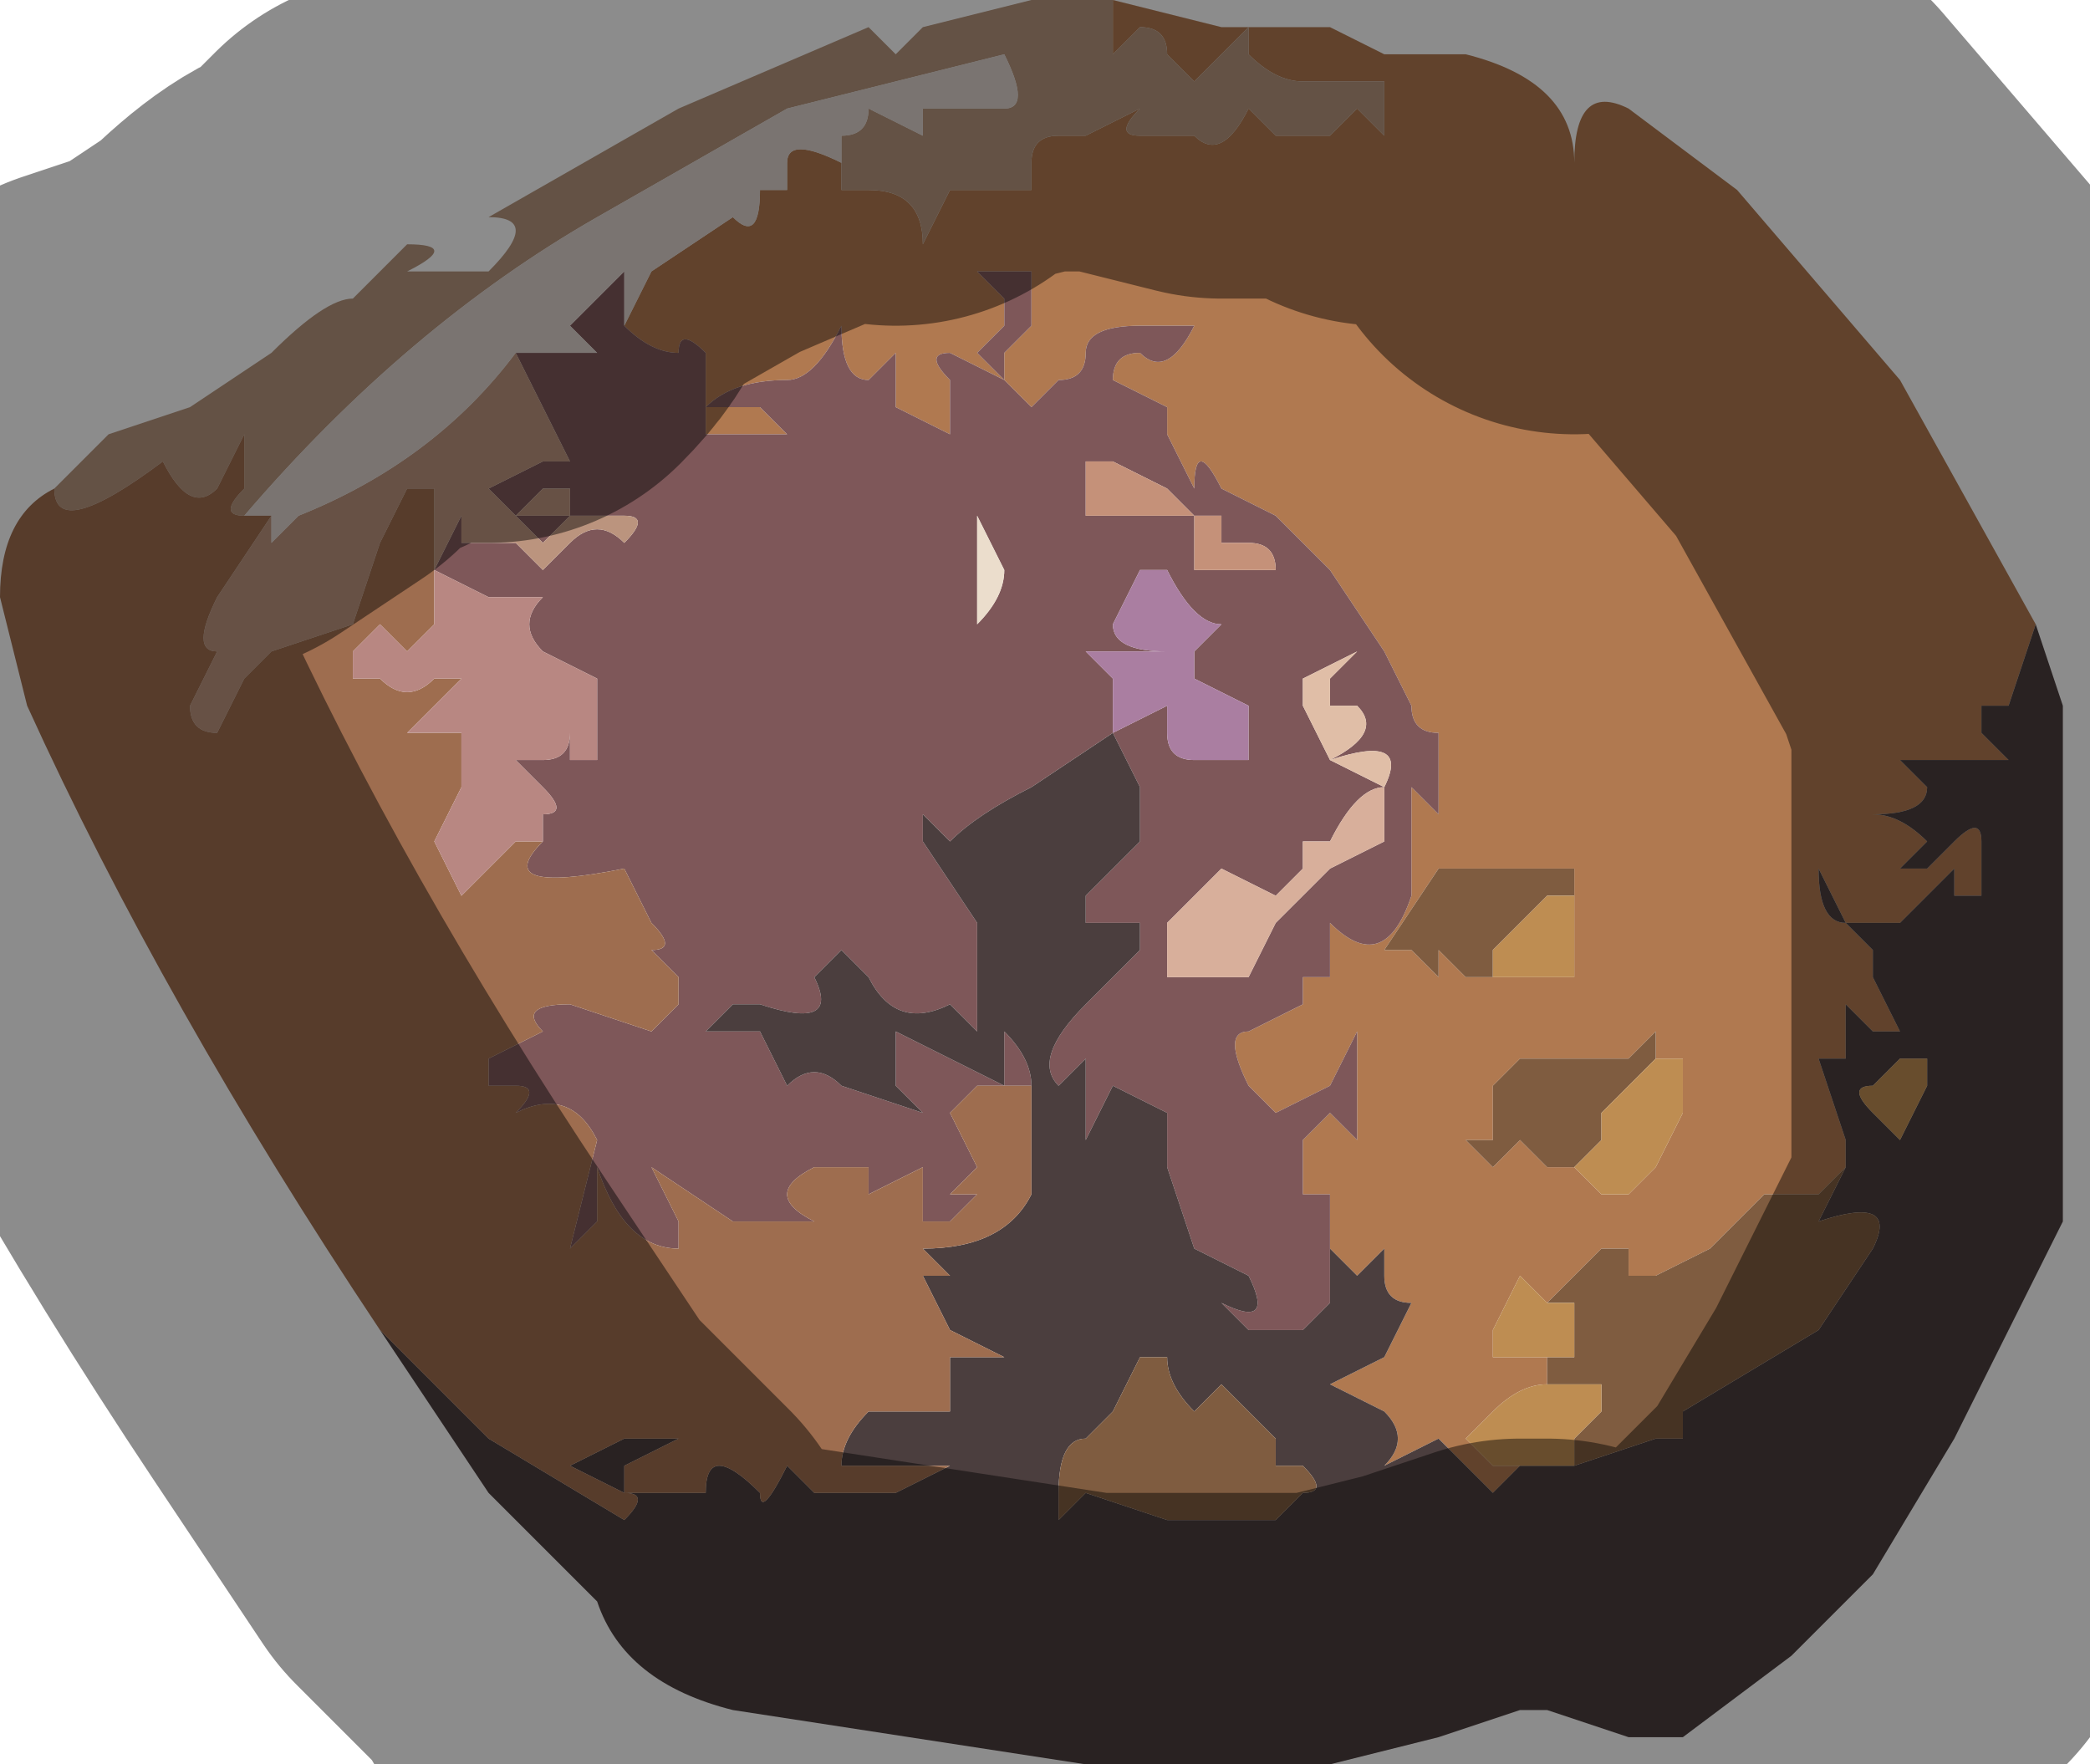 <?xml version="1.0" encoding="UTF-8" standalone="no"?>
<svg xmlns:xlink="http://www.w3.org/1999/xlink" height="3.25px" width="3.85px" xmlns="http://www.w3.org/2000/svg">
  <g transform="matrix(1.0, 0.0, 0.0, 1.0, 2.0, 1.4)">
    <path d="M-0.45 -1.1 L-0.45 -1.05 -0.4 -1.05 Q-0.3 -1.05 -0.3 -0.95 L-0.25 -1.05 -0.1 -1.05 -0.1 -1.1 Q-0.1 -1.15 -0.05 -1.15 L0.0 -1.15 0.1 -1.2 Q0.05 -1.15 0.1 -1.15 L0.2 -1.15 Q0.25 -1.1 0.3 -1.2 L0.3 -1.2 0.35 -1.15 0.45 -1.15 0.5 -1.2 0.55 -1.15 0.55 -1.25 0.5 -1.25 0.4 -1.25 Q0.35 -1.25 0.3 -1.3 L0.3 -1.35 0.25 -1.3 0.2 -1.25 0.15 -1.3 Q0.15 -1.35 0.1 -1.35 L0.05 -1.3 0.0 -1.25 -0.05 -1.2 0.05 -1.3 0.05 -1.4 0.25 -1.35 0.45 -1.35 0.55 -1.3 0.7 -1.3 Q0.9 -1.25 0.9 -1.1 0.9 -1.25 1.0 -1.2 L1.2 -1.05 1.5 -0.7 1.75 -0.25 1.7 -0.1 1.7 -0.1 1.65 -0.1 1.65 -0.05 1.7 0.0 1.6 0.0 1.5 0.0 1.55 0.05 Q1.55 0.1 1.45 0.1 1.5 0.1 1.55 0.15 L1.5 0.2 1.55 0.2 1.6 0.15 Q1.65 0.1 1.65 0.15 L1.65 0.25 1.6 0.25 1.6 0.2 1.55 0.25 1.5 0.3 Q1.5 0.3 1.4 0.3 L1.35 0.2 Q1.35 0.3 1.4 0.3 L1.45 0.35 1.45 0.4 1.5 0.5 1.45 0.5 1.4 0.45 1.4 0.55 1.35 0.55 1.4 0.7 1.4 0.75 1.35 0.8 1.25 0.8 1.15 0.9 1.05 0.95 1.0 0.95 1.0 0.9 0.95 0.9 0.85 1.0 0.8 0.95 0.75 1.05 0.75 1.1 0.8 1.1 0.85 1.1 0.85 1.15 Q0.8 1.15 0.75 1.2 0.7 1.25 0.7 1.25 L0.75 1.3 0.8 1.3 0.75 1.35 0.7 1.3 0.65 1.25 0.55 1.3 Q0.6 1.25 0.55 1.2 L0.45 1.15 0.55 1.1 0.6 1.0 Q0.55 1.0 0.55 0.95 L0.55 0.9 0.5 0.95 0.45 0.9 0.45 0.8 0.4 0.8 0.4 0.7 0.45 0.65 0.5 0.7 0.5 0.5 0.45 0.6 0.35 0.65 0.3 0.6 Q0.25 0.5 0.3 0.5 L0.4 0.45 0.4 0.4 0.45 0.4 0.45 0.3 Q0.55 0.4 0.6 0.25 L0.6 0.05 0.65 0.1 0.65 -0.05 Q0.6 -0.05 0.6 -0.1 L0.55 -0.2 0.45 -0.35 0.35 -0.45 0.25 -0.5 Q0.2 -0.6 0.2 -0.5 L0.15 -0.6 0.15 -0.65 0.05 -0.7 Q0.05 -0.75 0.1 -0.75 0.15 -0.7 0.2 -0.8 L0.15 -0.8 0.1 -0.8 Q0.0 -0.8 0.0 -0.75 0.0 -0.7 -0.05 -0.7 L-0.1 -0.65 -0.15 -0.7 -0.15 -0.75 -0.1 -0.8 -0.1 -0.9 -0.15 -0.9 -0.2 -0.9 -0.15 -0.85 -0.15 -0.8 -0.2 -0.75 -0.15 -0.7 -0.25 -0.75 Q-0.3 -0.75 -0.25 -0.7 L-0.25 -0.6 -0.35 -0.65 -0.35 -0.75 -0.4 -0.7 Q-0.45 -0.7 -0.45 -0.8 -0.5 -0.7 -0.55 -0.7 -0.65 -0.7 -0.7 -0.65 L-0.6 -0.65 -0.55 -0.6 -0.55 -0.6 -0.6 -0.6 -0.7 -0.6 -0.7 -0.75 Q-0.75 -0.8 -0.75 -0.75 -0.8 -0.75 -0.85 -0.8 L-0.8 -0.9 -0.65 -1.0 Q-0.6 -0.95 -0.6 -1.05 L-0.55 -1.05 -0.55 -1.1 Q-0.55 -1.15 -0.45 -1.1 M0.9 0.75 L0.95 0.8 1.0 0.8 1.05 0.75 1.1 0.65 1.1 0.55 1.05 0.55 1.05 0.5 1.0 0.55 0.9 0.55 0.85 0.55 0.8 0.55 0.75 0.6 0.75 0.7 0.7 0.7 0.75 0.75 0.8 0.7 0.85 0.75 0.9 0.75 M0.85 1.3 L0.85 1.3 M0.85 0.25 L0.9 0.25 0.9 0.2 0.85 0.2 0.8 0.2 0.75 0.2 0.7 0.2 0.65 0.2 0.55 0.35 0.6 0.35 0.65 0.4 0.65 0.35 0.7 0.4 0.75 0.4 0.8 0.4 0.85 0.4 0.9 0.4 0.9 0.25 0.85 0.25 M0.85 1.15 L0.9 1.15 0.95 1.15 0.85 1.15" fill="#b07950" fill-rule="evenodd" stroke="none"/>
    <path d="M0.05 -1.4 L0.05 -1.3 -0.05 -1.2 0.0 -1.25 0.05 -1.3 0.1 -1.35 Q0.15 -1.35 0.15 -1.3 L0.2 -1.25 0.25 -1.3 0.3 -1.35 0.3 -1.3 Q0.35 -1.25 0.4 -1.25 L0.5 -1.25 0.55 -1.25 0.55 -1.15 0.5 -1.2 0.45 -1.15 0.35 -1.15 0.3 -1.2 0.3 -1.2 Q0.25 -1.1 0.2 -1.15 L0.1 -1.15 Q0.05 -1.15 0.1 -1.2 L0.0 -1.15 -0.05 -1.15 Q-0.1 -1.15 -0.1 -1.1 L-0.1 -1.05 -0.25 -1.05 -0.3 -0.95 Q-0.3 -1.05 -0.4 -1.05 L-0.45 -1.05 -0.45 -1.1 -0.45 -1.15 Q-0.4 -1.15 -0.4 -1.2 L-0.3 -1.15 Q-0.3 -1.15 -0.3 -1.2 L-0.15 -1.2 Q-0.1 -1.2 -0.15 -1.3 L-0.55 -1.2 -0.9 -1.0 Q-1.25 -0.8 -1.55 -0.45 -1.6 -0.45 -1.55 -0.5 L-1.55 -0.6 -1.6 -0.5 Q-1.65 -0.45 -1.7 -0.55 L-1.65 -0.6 -1.7 -0.55 Q-1.9 -0.4 -1.9 -0.5 L-1.8 -0.6 -1.65 -0.65 -1.5 -0.75 Q-1.4 -0.85 -1.35 -0.85 L-1.25 -0.95 Q-1.15 -0.95 -1.25 -0.9 L-1.1 -0.9 Q-1.0 -1.0 -1.1 -1.0 L-0.75 -1.2 -0.4 -1.35 -0.35 -1.3 -0.3 -1.35 -0.1 -1.4 0.05 -1.4" fill="#b6967e" fill-rule="evenodd" stroke="none"/>
    <path d="M-0.85 -0.8 Q-0.8 -0.75 -0.75 -0.75 -0.75 -0.8 -0.7 -0.75 L-0.7 -0.6 -0.6 -0.6 -0.55 -0.6 -0.55 -0.6 -0.6 -0.65 -0.7 -0.65 Q-0.65 -0.7 -0.55 -0.7 -0.5 -0.7 -0.45 -0.8 -0.45 -0.7 -0.4 -0.7 L-0.35 -0.75 -0.35 -0.65 -0.25 -0.6 -0.25 -0.7 Q-0.3 -0.75 -0.25 -0.75 L-0.15 -0.7 -0.2 -0.75 -0.15 -0.8 -0.15 -0.85 -0.2 -0.9 -0.15 -0.9 -0.1 -0.9 -0.1 -0.8 -0.15 -0.75 -0.15 -0.7 -0.1 -0.65 -0.05 -0.7 Q0.0 -0.7 0.0 -0.75 0.0 -0.8 0.1 -0.8 L0.15 -0.8 0.2 -0.8 Q0.15 -0.7 0.1 -0.75 0.05 -0.75 0.05 -0.7 L0.15 -0.65 0.15 -0.6 0.2 -0.5 Q0.2 -0.6 0.25 -0.5 L0.35 -0.45 0.45 -0.35 0.55 -0.2 0.6 -0.1 Q0.6 -0.05 0.65 -0.05 L0.65 0.1 0.6 0.05 0.6 0.25 Q0.55 0.4 0.45 0.3 L0.45 0.4 0.4 0.4 0.4 0.45 0.3 0.5 Q0.25 0.5 0.3 0.6 L0.35 0.65 0.45 0.6 0.5 0.5 0.5 0.7 0.45 0.65 0.4 0.7 0.4 0.8 0.45 0.8 0.45 0.9 0.45 1.0 0.4 1.05 0.3 1.05 0.25 1.0 Q0.35 1.05 0.3 0.95 L0.2 0.9 0.15 0.75 0.15 0.65 0.05 0.6 0.0 0.7 0.0 0.6 0.0 0.55 -0.05 0.6 Q-0.1 0.55 0.0 0.45 L0.05 0.4 0.1 0.35 Q0.1 0.35 0.1 0.3 L0.05 0.3 0.0 0.3 0.0 0.25 0.05 0.2 0.1 0.15 0.1 0.05 0.05 -0.05 -0.1 0.05 Q-0.2 0.1 -0.25 0.15 L-0.3 0.1 -0.3 0.15 -0.2 0.3 -0.2 0.45 -0.2 0.5 -0.25 0.45 Q-0.35 0.5 -0.4 0.4 L-0.45 0.35 -0.5 0.4 Q-0.45 0.5 -0.6 0.45 L-0.65 0.45 -0.7 0.5 -0.6 0.5 -0.55 0.6 Q-0.5 0.55 -0.45 0.6 L-0.3 0.65 -0.35 0.6 -0.35 0.5 -0.15 0.6 -0.15 0.5 Q-0.1 0.55 -0.1 0.6 L-0.15 0.6 -0.2 0.6 -0.25 0.65 -0.2 0.75 -0.25 0.8 -0.2 0.8 -0.25 0.85 -0.3 0.85 -0.3 0.75 -0.4 0.8 -0.4 0.75 -0.5 0.75 Q-0.6 0.8 -0.5 0.85 L-0.65 0.85 -0.8 0.75 -0.75 0.85 -0.75 0.9 Q-0.85 0.9 -0.9 0.75 L-0.9 0.85 -0.95 0.9 -0.9 0.7 Q-0.95 0.6 -1.05 0.65 -1.0 0.6 -1.05 0.6 L-1.1 0.6 -1.1 0.5 Q-1.1 0.6 -1.1 0.55 L-1.0 0.5 Q-1.05 0.45 -0.95 0.45 L-0.8 0.5 -0.75 0.45 -0.75 0.4 -0.8 0.35 Q-0.75 0.35 -0.8 0.3 L-0.85 0.2 Q-1.1 0.25 -1.0 0.15 L-1.0 0.1 Q-0.95 0.1 -1.0 0.05 L-1.05 0.0 -1.0 0.0 Q-0.95 0.0 -0.95 -0.05 L-0.95 0.0 -0.9 0.0 -0.9 -0.15 -1.0 -0.2 Q-1.05 -0.25 -1.0 -0.3 L-1.1 -0.3 -1.2 -0.35 -1.15 -0.45 -1.15 -0.4 -1.1 -0.4 -1.05 -0.4 Q-1.0 -0.35 -1.0 -0.35 L-0.95 -0.4 Q-0.9 -0.45 -0.85 -0.4 -0.8 -0.45 -0.85 -0.45 L-0.95 -0.45 -0.95 -0.5 -1.0 -0.5 -1.05 -0.45 Q-1.05 -0.45 -1.0 -0.45 L-0.95 -0.45 -1.0 -0.4 -1.1 -0.5 -1.0 -0.55 Q-0.95 -0.55 -0.95 -0.55 L-1.0 -0.65 -1.05 -0.75 -1.0 -0.75 -1.0 -0.75 -0.9 -0.75 -0.95 -0.8 -0.85 -0.9 Q-0.85 -0.9 -0.85 -0.8 M0.35 -0.35 Q0.35 -0.4 0.3 -0.4 L0.25 -0.4 0.25 -0.45 0.2 -0.45 0.15 -0.5 0.05 -0.55 0.0 -0.55 0.0 -0.45 0.05 -0.45 0.15 -0.45 0.2 -0.45 0.2 -0.4 Q0.2 -0.35 0.2 -0.35 L0.3 -0.35 0.35 -0.35 M0.05 -0.05 L0.15 -0.1 0.15 -0.05 Q0.15 0.0 0.2 0.0 L0.3 0.0 0.3 -0.1 0.2 -0.15 0.2 -0.2 0.25 -0.25 Q0.2 -0.25 0.15 -0.35 L0.15 -0.35 0.1 -0.35 0.05 -0.25 Q0.05 -0.2 0.15 -0.2 L0.05 -0.2 0.0 -0.2 0.05 -0.15 0.05 -0.05 M0.55 0.05 Q0.6 -0.05 0.45 0.0 0.55 -0.05 0.5 -0.1 L0.45 -0.1 0.45 -0.15 0.5 -0.2 0.4 -0.15 0.4 -0.1 0.45 0.0 0.55 0.05 Q0.5 0.05 0.45 0.15 L0.4 0.15 0.4 0.2 0.35 0.25 0.25 0.2 Q0.25 0.2 0.2 0.25 L0.15 0.3 Q0.15 0.35 0.15 0.4 L0.3 0.4 0.35 0.3 0.45 0.2 0.55 0.15 0.55 0.05 M-1.2 -0.35 L-1.2 -0.35 M-0.2 -0.45 L-0.2 -0.25 Q-0.15 -0.3 -0.15 -0.35 L-0.2 -0.45" fill="#7e5759" fill-rule="evenodd" stroke="none"/>
    <path d="M0.35 -0.35 L0.3 -0.35 0.2 -0.35 Q0.2 -0.35 0.2 -0.4 L0.2 -0.45 0.15 -0.45 0.05 -0.45 0.0 -0.45 0.0 -0.55 0.05 -0.55 0.15 -0.5 0.2 -0.45 0.25 -0.45 0.25 -0.4 0.3 -0.4 Q0.35 -0.4 0.35 -0.35" fill="#c59179" fill-rule="evenodd" stroke="none"/>
    <path d="M0.05 -0.05 L0.05 -0.15 0.0 -0.2 0.05 -0.2 0.15 -0.2 Q0.05 -0.2 0.05 -0.25 L0.1 -0.35 0.15 -0.35 0.15 -0.35 Q0.2 -0.25 0.25 -0.25 L0.2 -0.2 0.2 -0.15 0.3 -0.1 0.3 0.0 0.2 0.0 Q0.15 0.0 0.15 -0.05 L0.15 -0.1 0.05 -0.05 0.05 -0.05" fill="#aa7ea1" fill-rule="evenodd" stroke="none"/>
    <path d="M0.45 0.9 L0.5 0.95 0.55 0.9 0.55 0.95 Q0.55 1.0 0.6 1.0 L0.55 1.1 0.45 1.15 0.55 1.2 Q0.6 1.25 0.55 1.3 L0.65 1.25 0.7 1.3 0.75 1.35 0.8 1.3 Q0.85 1.3 0.85 1.3 L0.9 1.3 1.05 1.25 1.1 1.25 1.1 1.2 1.35 1.05 1.45 0.9 Q1.5 0.8 1.35 0.85 L1.4 0.75 1.4 0.7 1.35 0.55 1.4 0.55 1.4 0.45 1.45 0.5 1.5 0.5 1.45 0.4 1.45 0.35 1.4 0.3 Q1.35 0.3 1.35 0.2 L1.4 0.3 Q1.5 0.3 1.5 0.3 L1.55 0.25 1.6 0.2 1.6 0.25 1.65 0.25 1.65 0.15 Q1.65 0.1 1.6 0.15 L1.55 0.2 1.5 0.2 1.55 0.15 Q1.5 0.1 1.45 0.1 1.55 0.1 1.55 0.05 L1.5 0.0 1.6 0.0 1.7 0.0 1.65 -0.05 1.65 -0.1 1.7 -0.1 1.7 -0.1 1.75 -0.25 1.8 -0.1 1.8 0.85 1.6 1.25 1.45 1.5 1.3 1.65 1.1 1.8 1.0 1.8 0.85 1.75 0.8 1.75 0.65 1.8 0.45 1.85 0.2 1.85 0.0 1.85 -0.65 1.75 Q-0.85 1.7 -0.9 1.55 L-1.1 1.35 -1.3 1.05 -1.1 1.25 -0.85 1.4 Q-0.8 1.35 -0.85 1.35 L-0.95 1.3 -0.85 1.25 -0.75 1.25 -0.85 1.3 -0.85 1.35 -0.75 1.35 -0.7 1.35 Q-0.7 1.25 -0.6 1.35 -0.6 1.4 -0.55 1.3 L-0.55 1.3 -0.5 1.35 -0.35 1.35 -0.25 1.3 -0.35 1.3 -0.4 1.3 -0.45 1.3 Q-0.45 1.25 -0.4 1.2 L-0.25 1.2 -0.25 1.1 -0.15 1.1 -0.25 1.05 -0.3 0.95 -0.25 0.95 -0.3 0.9 Q-0.15 0.9 -0.1 0.8 -0.1 0.75 -0.1 0.6 -0.1 0.55 -0.15 0.5 L-0.15 0.6 -0.35 0.5 -0.35 0.6 -0.3 0.65 -0.45 0.6 Q-0.5 0.55 -0.55 0.6 L-0.6 0.5 -0.7 0.5 -0.65 0.45 -0.6 0.45 Q-0.45 0.5 -0.5 0.4 L-0.45 0.35 -0.4 0.4 Q-0.35 0.5 -0.25 0.45 L-0.2 0.5 -0.2 0.45 -0.2 0.3 -0.3 0.15 -0.3 0.1 -0.25 0.15 Q-0.2 0.1 -0.1 0.05 L0.05 -0.05 0.1 0.05 0.1 0.15 0.05 0.2 0.0 0.25 0.0 0.3 0.05 0.3 0.1 0.3 Q0.1 0.35 0.1 0.35 L0.05 0.4 0.0 0.45 Q-0.1 0.55 -0.05 0.6 L0.0 0.55 0.0 0.6 0.0 0.7 0.05 0.6 0.15 0.65 0.15 0.75 0.2 0.9 0.3 0.95 Q0.35 1.05 0.25 1.0 L0.3 1.05 0.4 1.05 0.45 1.0 0.45 0.9 M0.05 -0.05 L0.05 -0.05 M1.5 0.55 L1.45 0.6 Q1.4 0.6 1.45 0.65 L1.5 0.7 1.55 0.6 1.55 0.55 1.5 0.55 M0.85 1.3 L0.85 1.3 M0.25 1.15 L0.2 1.2 Q0.15 1.15 0.15 1.1 L0.1 1.1 0.05 1.2 0.0 1.25 Q-0.05 1.25 -0.05 1.35 L-0.05 1.4 0.0 1.35 0.15 1.4 0.35 1.4 0.4 1.35 Q0.45 1.35 0.4 1.3 L0.35 1.3 0.35 1.25 0.25 1.15" fill="#4b3e3e" fill-rule="evenodd" stroke="none"/>
    <path d="M0.55 0.05 L0.45 0.0 0.4 -0.1 0.4 -0.15 0.5 -0.2 0.45 -0.15 0.45 -0.1 0.5 -0.1 Q0.55 -0.05 0.45 0.0 0.6 -0.05 0.55 0.05" fill="#e0bea7" fill-rule="evenodd" stroke="none"/>
    <path d="M-1.05 -0.75 L-1.0 -0.65 -0.95 -0.55 Q-0.95 -0.55 -1.0 -0.55 L-1.1 -0.5 -1.0 -0.4 -0.95 -0.45 -1.0 -0.45 Q-1.05 -0.45 -1.05 -0.45 L-1.0 -0.5 -0.95 -0.5 -0.95 -0.45 -0.85 -0.45 Q-0.8 -0.45 -0.85 -0.4 -0.9 -0.45 -0.95 -0.4 L-1.0 -0.35 Q-1.0 -0.35 -1.05 -0.4 L-1.1 -0.4 -1.15 -0.4 -1.15 -0.45 -1.2 -0.35 -1.2 -0.5 -1.25 -0.5 -1.3 -0.4 -1.35 -0.25 -1.5 -0.2 -1.55 -0.15 -1.6 -0.05 Q-1.65 -0.05 -1.65 -0.1 L-1.65 -0.1 -1.6 -0.2 Q-1.65 -0.2 -1.6 -0.3 L-1.5 -0.45 -1.5 -0.4 -1.45 -0.45 Q-1.2 -0.55 -1.05 -0.75" fill="#bb947e" fill-rule="evenodd" stroke="none"/>
    <path d="M-0.45 -1.1 Q-0.55 -1.15 -0.55 -1.1 L-0.55 -1.05 -0.6 -1.05 Q-0.6 -0.95 -0.65 -1.0 L-0.8 -0.9 -0.85 -0.8 Q-0.85 -0.9 -0.85 -0.9 L-0.95 -0.8 -0.9 -0.75 -1.0 -0.75 -1.0 -0.75 -1.05 -0.75 Q-1.2 -0.55 -1.45 -0.45 L-1.5 -0.4 -1.5 -0.45 -1.55 -0.45 Q-1.25 -0.8 -0.9 -1.0 L-0.55 -1.2 -0.15 -1.3 Q-0.1 -1.2 -0.15 -1.2 L-0.3 -1.2 Q-0.3 -1.15 -0.3 -1.15 L-0.4 -1.2 Q-0.4 -1.15 -0.45 -1.15 L-0.45 -1.1" fill="#dfd3cd" fill-rule="evenodd" stroke="none"/>
    <path d="M-1.9 -0.5 Q-1.9 -0.4 -1.7 -0.55 L-1.65 -0.6 -1.7 -0.55 Q-1.65 -0.45 -1.6 -0.5 L-1.55 -0.6 -1.55 -0.5 Q-1.6 -0.45 -1.55 -0.45 L-1.5 -0.45 -1.6 -0.3 Q-1.65 -0.2 -1.6 -0.2 L-1.65 -0.1 -1.65 -0.1 Q-1.65 -0.05 -1.6 -0.05 L-1.55 -0.15 -1.5 -0.2 -1.35 -0.25 -1.3 -0.4 -1.25 -0.5 -1.2 -0.5 -1.2 -0.35 Q-1.2 -0.3 -1.2 -0.25 L-1.25 -0.25 -1.2 -0.25 -1.25 -0.2 -1.25 -0.2 -1.3 -0.25 -1.35 -0.2 -1.35 -0.15 -1.3 -0.15 Q-1.25 -0.1 -1.2 -0.15 L-1.15 -0.15 -1.15 -0.15 -1.25 -0.05 -1.15 -0.05 -1.15 0.05 -1.2 0.15 -1.15 0.25 -1.1 0.2 -1.05 0.15 -1.05 0.15 -1.0 0.15 -1.0 0.15 Q-1.1 0.25 -0.85 0.2 L-0.8 0.3 Q-0.75 0.35 -0.8 0.35 L-0.75 0.4 -0.75 0.45 -0.8 0.5 -0.95 0.45 Q-1.05 0.45 -1.0 0.5 L-1.1 0.55 Q-1.1 0.6 -1.1 0.5 L-1.1 0.6 -1.05 0.6 Q-1.0 0.6 -1.05 0.65 -0.95 0.6 -0.9 0.7 L-0.95 0.9 -0.9 0.85 -0.9 0.75 Q-0.85 0.9 -0.75 0.9 L-0.75 0.85 -0.8 0.75 -0.65 0.85 -0.5 0.85 Q-0.6 0.8 -0.5 0.75 L-0.4 0.75 -0.4 0.8 -0.3 0.75 -0.3 0.85 -0.25 0.85 -0.2 0.8 -0.25 0.8 -0.2 0.75 -0.25 0.65 -0.2 0.6 -0.15 0.6 -0.1 0.6 Q-0.1 0.75 -0.1 0.8 -0.15 0.9 -0.3 0.9 L-0.25 0.95 -0.3 0.95 -0.25 1.05 -0.15 1.1 -0.25 1.1 -0.25 1.2 -0.4 1.2 Q-0.45 1.25 -0.45 1.3 L-0.4 1.3 -0.35 1.3 -0.25 1.3 -0.35 1.35 -0.5 1.35 -0.55 1.3 -0.55 1.3 Q-0.6 1.4 -0.6 1.35 -0.7 1.25 -0.7 1.35 L-0.75 1.35 -0.85 1.35 -0.85 1.3 -0.75 1.25 -0.85 1.25 -0.95 1.3 -0.85 1.35 Q-0.8 1.35 -0.85 1.4 L-1.1 1.25 -1.3 1.05 Q-1.7 0.45 -1.95 -0.1 L-2.0 -0.3 Q-2.0 -0.45 -1.9 -0.5 M-1.2 -0.35 L-1.2 -0.35" fill="#9e6d4f" fill-rule="evenodd" stroke="none"/>
    <path d="M-1.2 -0.35 L-1.1 -0.3 -1.0 -0.3 Q-1.05 -0.25 -1.0 -0.2 L-0.9 -0.15 -0.9 0.0 -0.95 0.0 -0.95 -0.05 Q-0.95 0.0 -1.0 0.0 L-1.05 0.0 -1.0 0.05 Q-0.95 0.1 -1.0 0.1 L-1.0 0.15 -1.0 0.15 -1.05 0.15 -1.05 0.15 -1.1 0.2 -1.15 0.25 -1.2 0.15 -1.15 0.05 -1.15 -0.05 -1.25 -0.05 -1.15 -0.15 -1.15 -0.15 -1.2 -0.15 Q-1.25 -0.1 -1.3 -0.15 L-1.35 -0.15 -1.35 -0.2 -1.3 -0.25 -1.25 -0.2 -1.25 -0.2 -1.2 -0.25 -1.25 -0.25 -1.2 -0.25 Q-1.2 -0.3 -1.2 -0.35" fill="#b88782" fill-rule="evenodd" stroke="none"/>
    <path d="M-0.2 -0.45 L-0.15 -0.35 Q-0.15 -0.3 -0.2 -0.25 L-0.2 -0.45" fill="#ebddcc" fill-rule="evenodd" stroke="none"/>
    <path d="M0.85 1.15 L0.85 1.1 0.9 1.1 0.9 1.0 0.85 1.0 0.95 0.9 1.0 0.9 1.0 0.95 1.05 0.95 1.15 0.9 1.25 0.8 1.35 0.8 1.4 0.75 1.35 0.85 Q1.5 0.8 1.45 0.9 L1.35 1.05 1.1 1.2 1.1 1.25 1.05 1.25 0.9 1.3 0.85 1.3 0.9 1.3 0.9 1.25 0.95 1.2 0.95 1.15 0.9 1.15 0.85 1.15 M0.9 0.75 L0.85 0.75 0.8 0.7 0.75 0.75 0.7 0.7 0.75 0.7 0.75 0.6 0.8 0.55 0.85 0.55 0.9 0.55 1.0 0.55 1.05 0.5 1.05 0.55 1.0 0.6 0.95 0.65 0.95 0.7 0.9 0.75 M0.75 0.4 L0.7 0.4 0.65 0.35 0.65 0.4 0.6 0.35 0.55 0.35 0.65 0.2 0.7 0.2 0.75 0.2 0.8 0.2 0.85 0.2 0.9 0.2 0.9 0.25 0.85 0.25 0.8 0.3 0.75 0.35 0.75 0.4 M0.25 1.15 L0.35 1.25 0.35 1.3 0.4 1.3 Q0.45 1.35 0.4 1.35 L0.35 1.4 0.15 1.4 0.0 1.35 -0.05 1.4 -0.05 1.35 Q-0.05 1.25 0.0 1.25 L0.05 1.2 0.1 1.1 0.15 1.1 Q0.15 1.15 0.2 1.2 L0.25 1.15" fill="#7f5c40" fill-rule="evenodd" stroke="none"/>
    <path d="M0.8 1.3 L0.75 1.3 0.7 1.25 Q0.7 1.25 0.75 1.2 0.8 1.15 0.85 1.15 L0.95 1.15 0.95 1.2 0.9 1.25 0.9 1.3 0.85 1.3 Q0.85 1.3 0.8 1.3 M0.85 1.1 L0.8 1.1 0.75 1.1 0.75 1.05 0.8 0.95 0.85 1.0 0.9 1.0 0.9 1.1 0.85 1.1 M1.05 0.55 L1.1 0.55 1.1 0.65 1.05 0.75 1.0 0.8 0.95 0.8 0.9 0.75 0.95 0.7 0.95 0.65 1.0 0.6 1.05 0.55 M1.5 0.55 L1.55 0.55 1.55 0.6 1.5 0.7 1.45 0.65 Q1.4 0.6 1.45 0.6 L1.5 0.55 M0.75 0.4 L0.75 0.35 0.8 0.3 0.85 0.25 0.9 0.25 0.9 0.4 0.85 0.4 0.8 0.4 0.75 0.4" fill="#be8d52" fill-rule="evenodd" stroke="none"/>
    <path d="M0.55 0.05 L0.55 0.15 0.45 0.2 0.35 0.3 0.3 0.4 0.15 0.4 Q0.15 0.35 0.15 0.3 L0.2 0.25 Q0.25 0.2 0.25 0.2 L0.35 0.25 0.4 0.2 0.4 0.15 0.45 0.15 Q0.5 0.05 0.55 0.05" fill="#d8af9b" fill-rule="evenodd" stroke="none"/>
    <path d="M1.75 -0.25 L1.5 -0.7 1.2 -1.05 1.0 -1.2 Q0.9 -1.25 0.9 -1.1 0.9 -1.25 0.7 -1.3 L0.55 -1.3 0.45 -1.35 0.25 -1.35 0.05 -1.4 -0.1 -1.4 -0.3 -1.35 -0.35 -1.3 -0.4 -1.35 -0.75 -1.2 -1.1 -1.0 Q-1.0 -1.0 -1.1 -0.9 L-1.25 -0.9 Q-1.15 -0.95 -1.25 -0.95 L-1.35 -0.85 Q-1.4 -0.85 -1.5 -0.75 L-1.65 -0.65 -1.8 -0.6 -1.9 -0.5 Q-2.0 -0.45 -2.0 -0.3 L-1.95 -0.1 Q-1.7 0.45 -1.3 1.05 L-1.1 1.35 -0.9 1.55 Q-0.85 1.7 -0.65 1.75 L0.0 1.85 0.2 1.85 0.45 1.85 0.65 1.8 0.8 1.75 0.85 1.75 1.0 1.8 1.1 1.8 1.3 1.65 1.45 1.5 1.6 1.25 1.8 0.85 1.8 -0.1 1.75 -0.25 Z" fill="none" stroke="#000000" stroke-linecap="round" stroke-linejoin="round" stroke-opacity="0.451" stroke-width="1.0"/>
  </g>
</svg>
